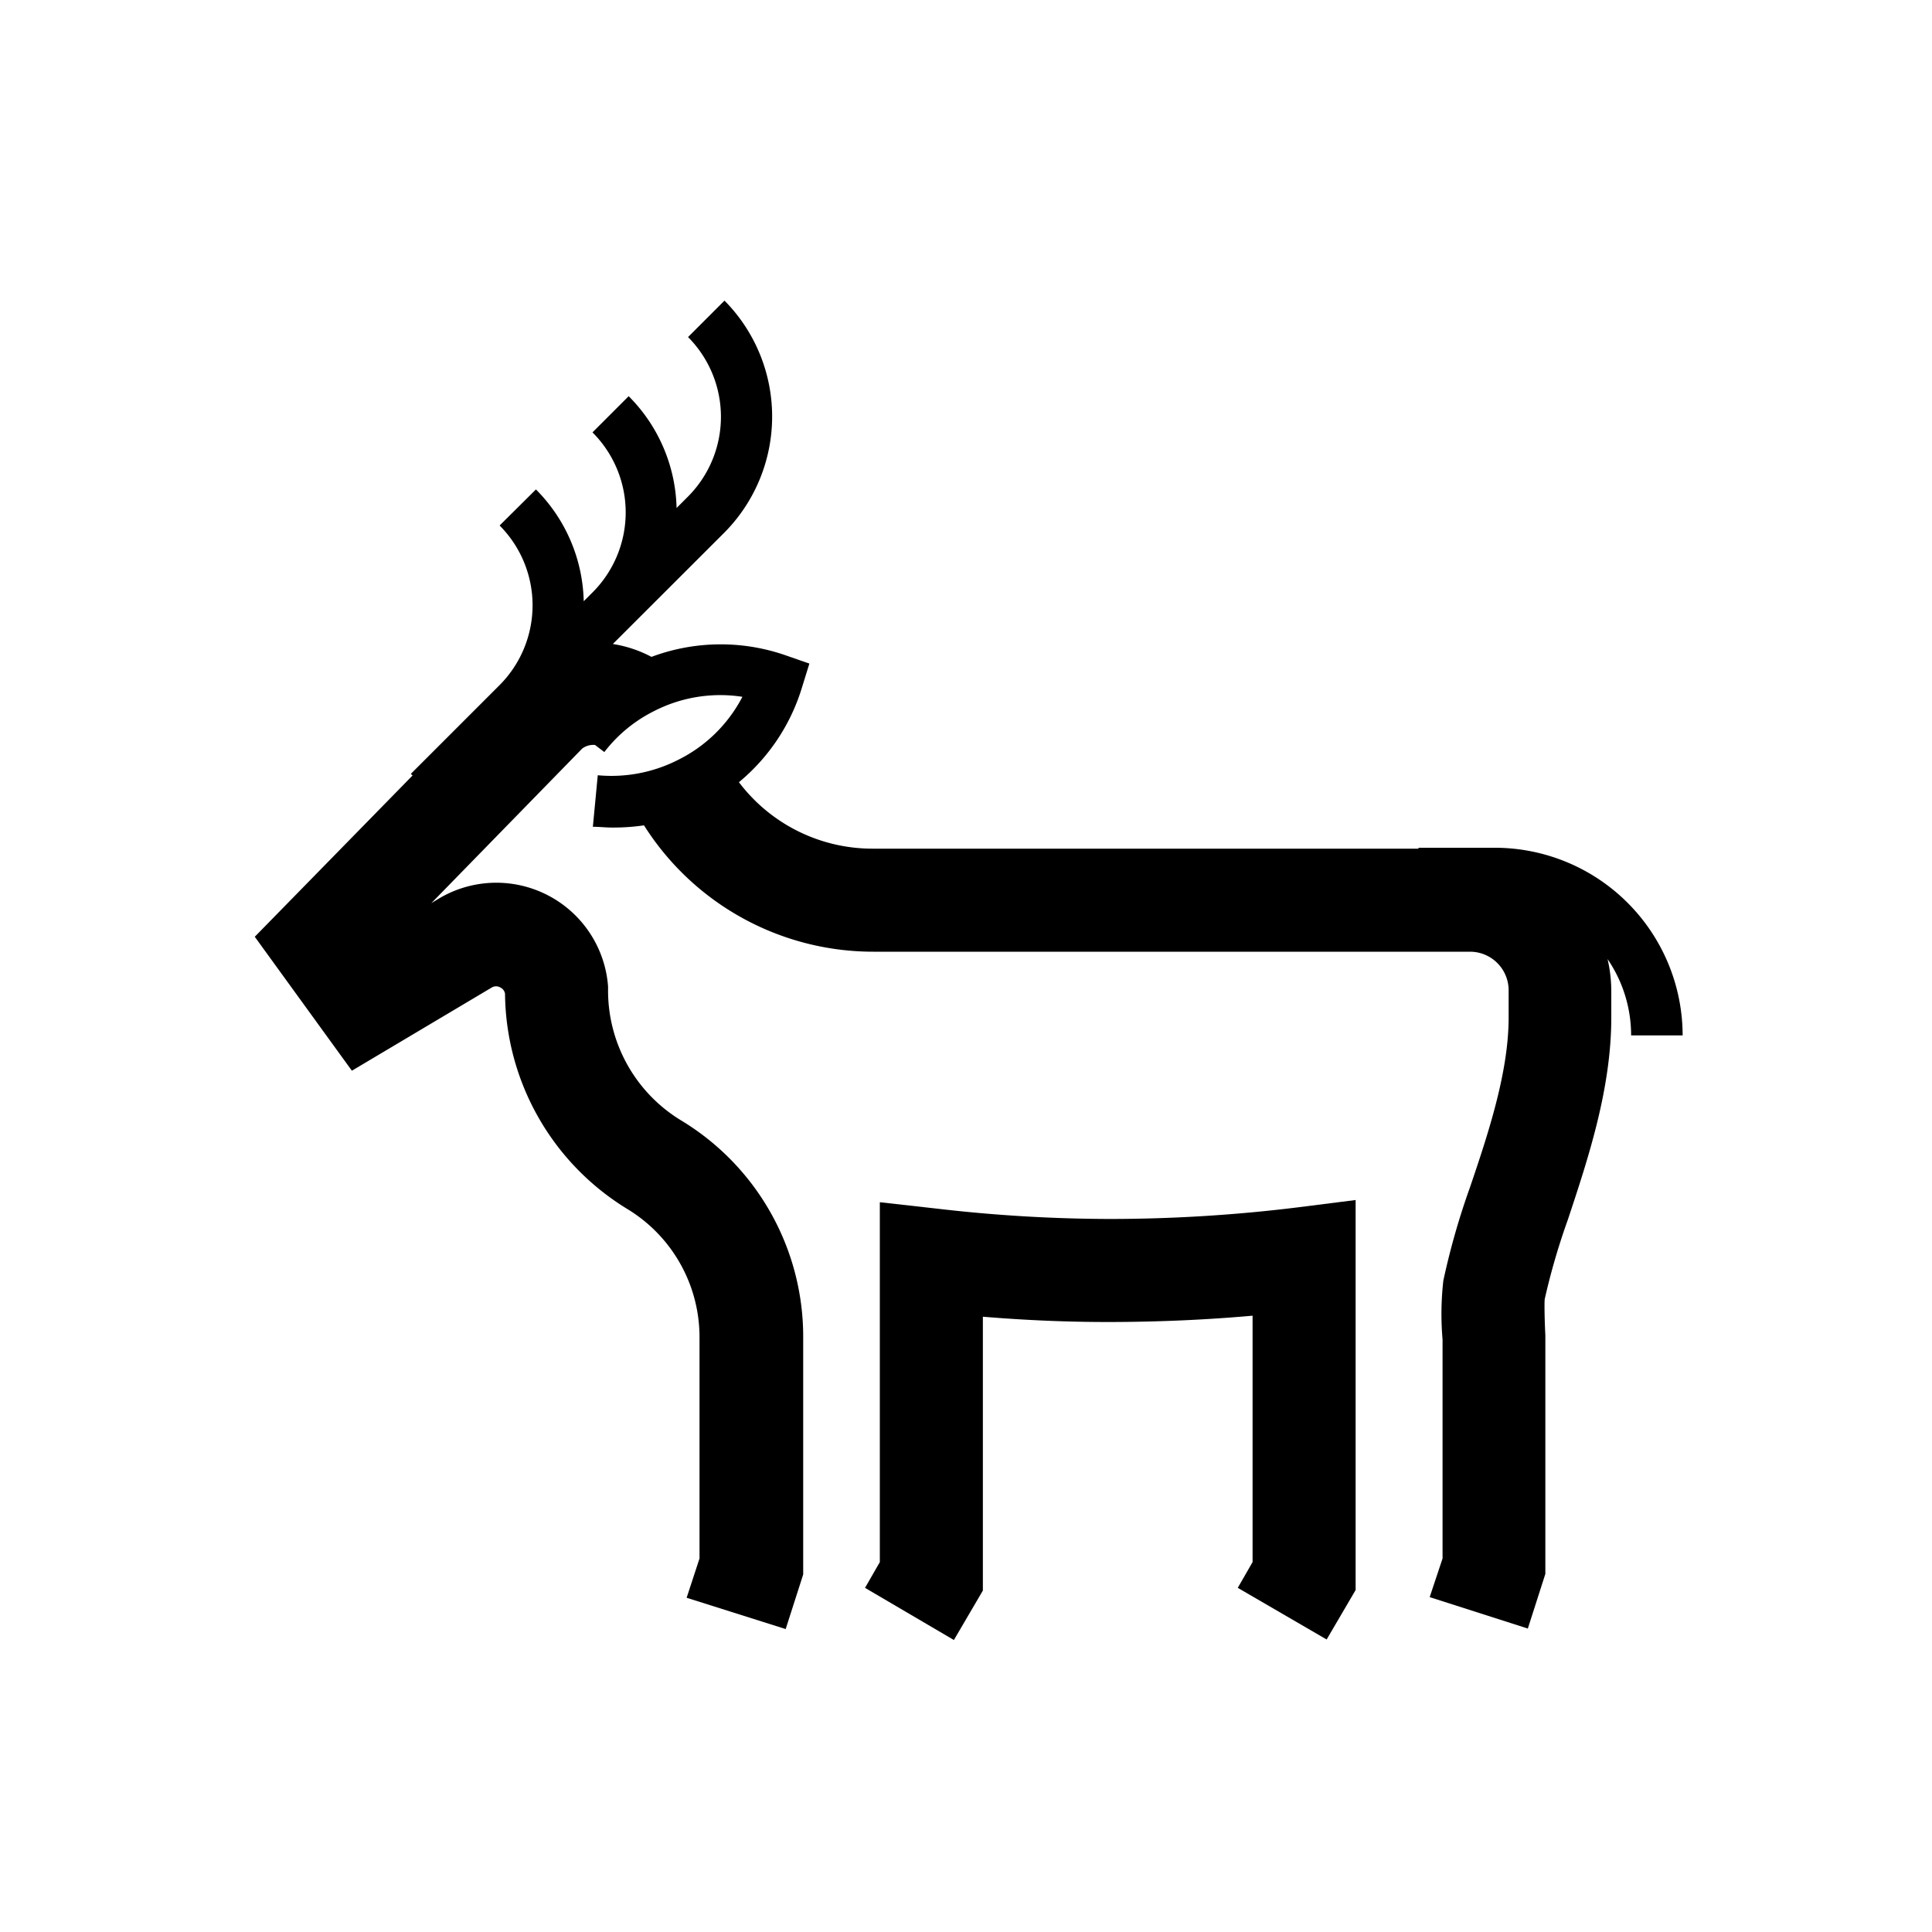 <svg id="Graphics" xmlns="http://www.w3.org/2000/svg" viewBox="0 0 150 150"><path d="M103,127.29l2.25-3.84V93.17l-4.5.57a119.27,119.27,0,0,1-14.76.9,117.36,117.36,0,0,1-13.23-.8l-4.45-.5v27.94l-1.15,2,6.9,4.05,2.25-3.84V102.23c3.39.28,6.58.41,9.68.41,3.79,0,7.56-.16,11.26-.49v19.13l-1.15,2Z"/><path d="M38.18,76.67a.65.65,0,0,1,.67,0,.65.65,0,0,1,.36.48,19.8,19.8,0,0,0,9.55,16.75,11.64,11.64,0,0,1,5.55,10V121l-1,3.05L61,126.48l1.36-4.24V103.9A19.62,19.62,0,0,0,52.9,87a11.78,11.78,0,0,1-5.69-10.11v-.3a8.7,8.7,0,0,0-13.06-6.87l-.66.4,11.71-12a1.44,1.44,0,0,1,1-.28l.72.55a11.14,11.14,0,0,1,3.84-3.17,11.27,11.27,0,0,1,6.88-1.12,11.24,11.24,0,0,1-5,4.9,11.4,11.4,0,0,1-6.23,1.19l-.38,4c.48,0,1,.06,1.45.06A16.37,16.37,0,0,0,50,64.08a21.06,21.06,0,0,0,17.79,9.81h46.34a3,3,0,0,1,3,3V79c0,4.24-1.58,9-3,13.18a56.9,56.9,0,0,0-2.07,7.25A23,23,0,0,0,112,104v17L111,124l7.62,2.44,1.36-4.24V103.66c-.06-1.13-.08-2.49-.05-2.79a52.5,52.5,0,0,1,1.8-6.18c1.58-4.76,3.37-10.16,3.37-15.69V76.93a11.13,11.13,0,0,0-.29-2.47,10.51,10.51,0,0,1,1.83,5.93h4a14.59,14.59,0,0,0-14.58-14.57h-5.93v.07H67.75a13,13,0,0,1-10.38-5.16,15.32,15.32,0,0,0,4.9-7.37l.57-1.84L61,50.88A15.34,15.34,0,0,0,50.58,51a9.52,9.52,0,0,0-3-1l8.67-8.66a12.8,12.8,0,0,0,0-18l-2.83,2.83a8.78,8.78,0,0,1,0,12.38l-.89.89a12.7,12.7,0,0,0-3.72-8.68L46,33.57A8.78,8.78,0,0,1,46,46l-.68.68A12.68,12.68,0,0,0,41.61,38L38.79,40.8a8.78,8.78,0,0,1,0,12.39h0L31.9,60.08l.13.13L19.78,72.73l7.54,10.4Z"/></svg>